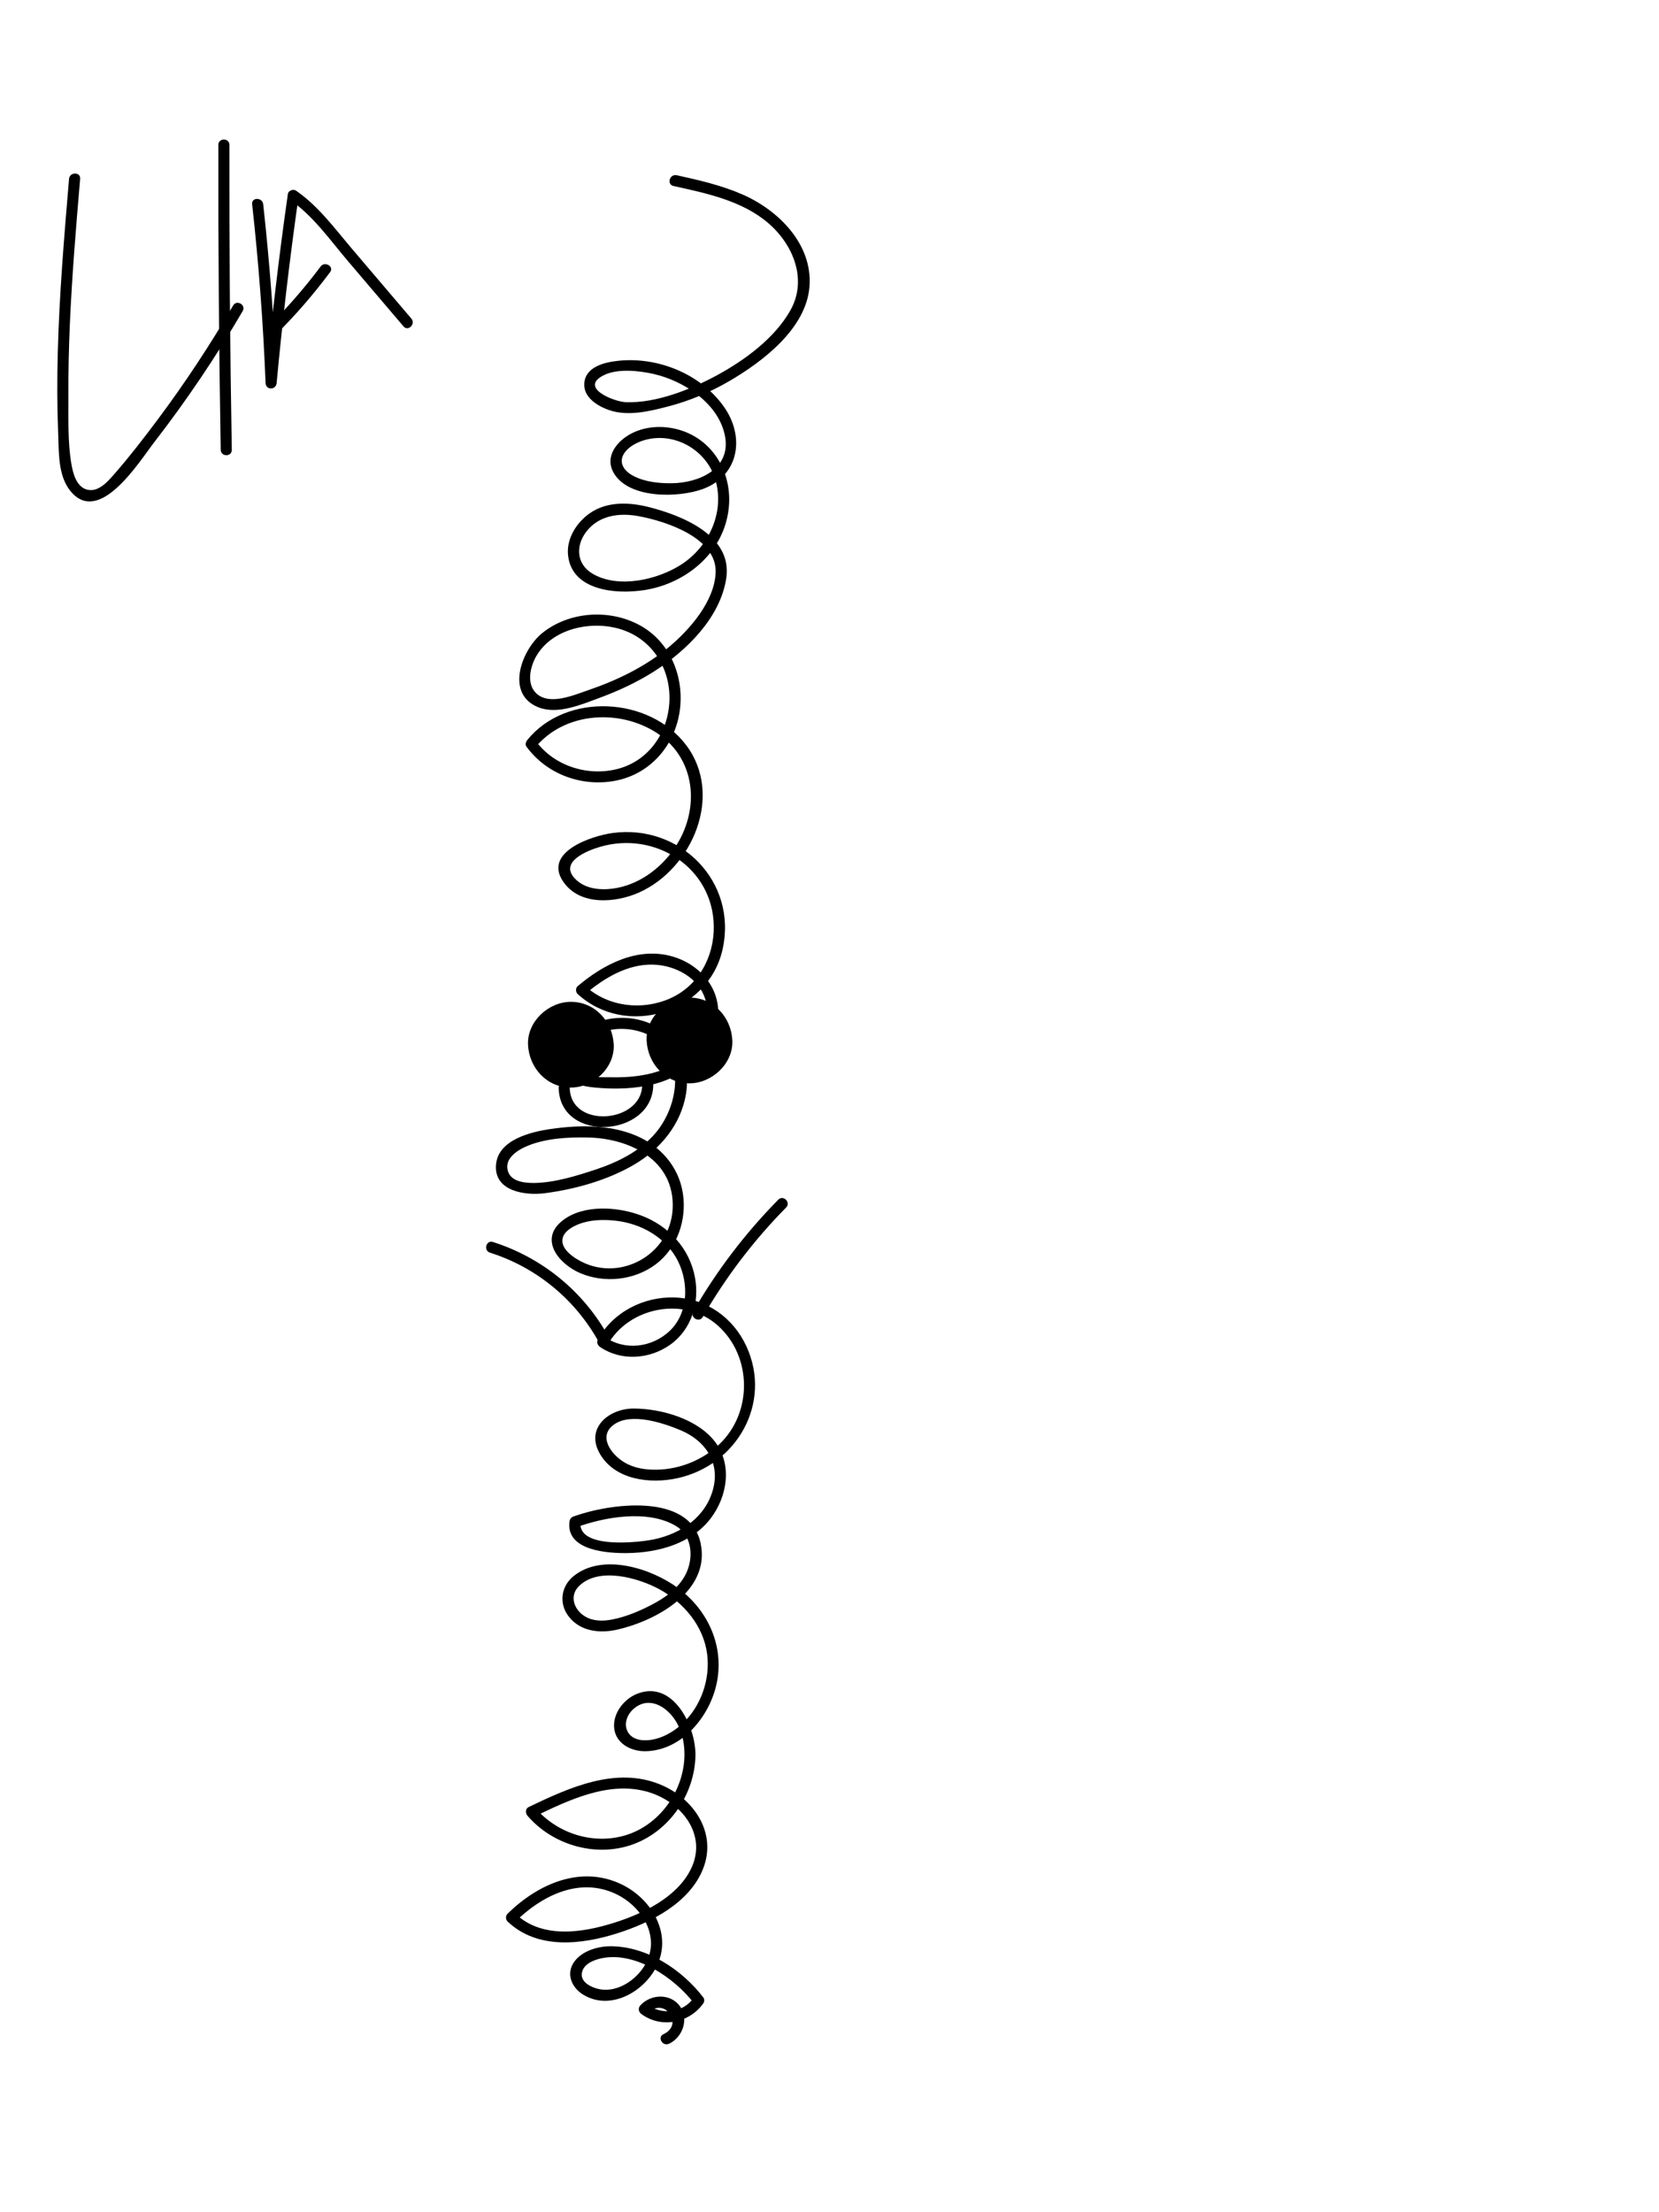 <?xml version="1.0" encoding="utf-8"?>
<!-- Generator: Adobe Illustrator 23.0.1, SVG Export Plug-In . SVG Version: 6.00 Build 0)  -->
<svg version="1.1" id="Layer_1" xmlns="http://www.w3.org/2000/svg" xmlns:xlink="http://www.w3.org/1999/xlink" x="0px" y="0px"
	 viewBox="0 0 600 800" style="enable-background:new 0 0 600 800;" xml:space="preserve">
<g>
	<g>
		<path d="M202.06,393.46c0.44,19.96,33.7,17.9,34.2-0.92c0.07-2.57-3.93-2.57-4,0c-0.36,13.67-25.88,15.71-26.2,0.92
			C206,390.89,202,390.88,202.06,393.46L202.06,393.46z"/>
	</g>
</g>
<g>
	<g>
		<path d="M243.57,67.26c11.85,2.62,24.83,5.3,34.29,13.43c9.05,7.77,14.23,20.44,8,31.53c-5.67,10.08-16.48,18-26.45,23.43
			c-9.45,5.15-22.03,10.17-33.02,9.8c-4.19-0.14-17.21-5.22-8-9.78c5-2.48,12.75-1.62,17.97-0.44c10.97,2.49,23.68,10.7,25.86,22.57
			c2.19,11.88-9.56,16.86-19.33,16.96c-4.59,0.05-9.68-0.49-13.8-2.64c-3.59-1.86-5.83-5.25-2.84-8.88c1.9-2.31,5.18-3.76,8.02-4.39
			c10.48-2.31,21.29,4.25,24.39,14.41c3.58,11.76-2.18,24.34-12.21,30.85c-8.52,5.53-22.66,8.83-32.02,3.43
			c-5.93-3.42-6.36-10.01-2.44-15.2c4.53-5.99,11.96-6.98,18.97-5.68c9.82,1.82,28.32,7.79,27.86,20.37
			c-0.39,10.45-9.44,20.77-17.04,27.07c-8.48,7.04-18.68,11.95-29.06,15.49c-5.2,1.78-13.76,5.53-18.57,1.32
			c-4-3.49-2.37-10.07,0.01-13.98c5.95-9.78,19.76-12.55,30.1-9.45c11.46,3.45,18.24,14.05,17.85,25.83
			c-0.37,11.28-7.18,21.53-18.28,24.63c-10.84,3.02-23.31-0.77-30.02-9.94c-0.1,0.81-0.21,1.62-0.31,2.42
			c10.18-12.55,29.19-14.09,42.74-6.18c15.77,9.19,17.36,28.75,7.37,42.97c-5.1,7.27-13.02,12.94-21.94,14.13
			c-4.84,0.65-10.41,0.06-13.9-3.79c-5.44-6,4.67-9.97,9.32-11.33c19.78-5.77,40.69,7.4,41.06,28.61
			c0.19,11.12-5.49,21.67-15.86,26.25c-10.07,4.45-22.39,3.03-30.59-4.47c0,0.94,0,1.89,0,2.83c6.76-5.73,15.2-10.81,24.37-10.61
			c8.07,0.17,16.84,4.72,19.13,12.95c2.23,8.02-2.42,16.53-8.72,21.3c-7.23,5.48-16.77,6.67-25.59,6.49
			c-3.32-0.07-8.49,0.33-11.33-1.77c-4.82-3.55-0.24-9.53,3.38-12.13c5.09-3.65,12.05-4.42,18.01-2.77
			c17.26,4.76,15.77,25.58,6.05,36.93c-5.61,6.55-13.69,10.52-21.75,13.17c-6.86,2.26-14.7,4.69-21.98,4.79
			c-3.24,0.04-8.08-0.36-9.44-3.91c-1.88-4.89,3.52-8.16,7.36-9.67c6.58-2.59,14.49-3.02,21.49-2.86
			c15.16,0.33,31.35,8.19,30.6,25.62c-0.73,16.99-19.76,27.33-34.48,18.46c-2.41-1.45-6.01-4.23-5.34-7.55
			c0.52-2.58,3.49-4.24,5.69-5.13c4.13-1.68,9-1.8,13.4-1.32c9.35,1.02,18.43,6.07,22.68,14.7c3.97,8.05,3.72,18.97-3.24,25.36
			c-6.27,5.77-15.88,7.03-22.99,2.16c0.24,0.91,0.48,1.82,0.72,2.74c7.66-13.79,27.89-17.72,39.84-7.08
			c12.49,11.12,12.66,31.47,0.66,42.91c-6.04,5.75-14.33,9.12-22.67,9.26c-4.16,0.07-8.33-0.54-11.93-2.76
			c-4.46-2.75-9.44-9.2-3.69-13.48c6.16-4.59,18-0.66,24.31,2.01c8.73,3.7,14.15,11.41,11.71,21.04
			c-2.59,10.21-11.5,16.26-21.36,18.37c-5.31,1.13-27.87,3.71-26.63-6.3c-0.49,0.64-0.98,1.29-1.47,1.93
			c10.3-3.76,25.85-6.46,35.92-0.48c5.45,3.24,6.35,10.02,4.38,15.6c-1.99,5.63-6.9,9.53-11.97,12.3
			c-4.69,2.56-10.03,4.89-15.29,5.92c-3.35,0.66-6.93,0.72-9.94-1.08c-3.93-2.35-5.79-7.31-2.3-10.87
			c7.11-7.25,21.66-3.08,29.22,1.06c8.78,4.81,15.92,13.24,17.23,23.39c1.19,9.19-2.25,19.07-9.12,25.35
			c-3.64,3.32-8.71,6.03-13.77,5.85c-7.71-0.27-8.49-8.32-2.61-12.19c5.42-3.57,11.32,0.56,14.21,5.34
			c2.91,4.81,3.59,10.72,2.77,16.2c-1.73,11.58-10.25,22.08-21.68,25.2c-11.6,3.17-24.17-1.03-31.94-10.06
			c-0.13,1.05-0.27,2.09-0.4,3.14c12.47-5.98,27.09-13.1,41.21-8.93c12.14,3.58,21.75,15.65,15.28,28.23
			c-5.14,10.01-17.19,15.76-27.41,19.01c-11.58,3.68-26.23,5.98-35.87-3.21c0,0.94,0,1.89,0,2.83c9.11-8.94,21.98-15.69,34.77-10.66
			c11.03,4.33,18.96,17.11,11.06,27.9c-3.23,4.42-8.87,7.99-14.53,7.35c-3.33-0.38-8.64-2.69-7.04-6.87
			c1.04-2.71,4.4-3.94,7.07-4.48c12.19-2.45,26.23,7.15,33.21,16.29c0-0.67,0-1.35,0-2.02c-3.92,5.56-11.58,6.42-16.93,2.5
			c0.13,1.05,0.27,2.09,0.4,3.14c5.59-6.2,13.28,3.96,5.52,7.59c-2.33,1.09-0.3,4.54,2.02,3.45c4.97-2.33,7.33-9.07,3.86-13.69
			c-3.48-4.65-10.55-4.26-14.23-0.18c-0.93,1.03-0.66,2.36,0.4,3.14c7.23,5.3,17.33,3.26,22.41-3.94c0.37-0.52,0.39-1.5,0-2.02
			c-7.77-10.17-20.75-18.78-34.03-18.56c-4.78,0.08-10.8,2.04-13.25,6.49c-2.26,4.12-0.06,8.58,3.65,10.91
			c10.04,6.29,22.77-1.19,27.08-10.94c5.1-11.53-2.46-23.74-13.01-28.83c-14.79-7.13-30.34-0.14-41.26,10.58
			c-0.76,0.74-0.78,2.09,0,2.83c10.75,10.24,26.7,8.39,39.76,4.24c12.08-3.84,26.26-11,31.05-23.61
			c4.92-12.98-3.69-25.28-15.62-30.18c-16.09-6.61-33.06,1.2-47.6,8.17c-1.24,0.6-1.18,2.25-0.4,3.14
			c9.1,10.57,24.52,15.1,37.81,10.46c13.36-4.66,22.65-18.11,22.94-32.18c0.21-10.51-8.1-27.74-21.27-22.32
			c-4.7,1.94-8.69,7.11-8.13,12.37c0.61,5.65,6.21,8.43,11.39,8.33c13.12-0.26,23.18-12.56,25.69-24.57
			c2.8-13.38-3.09-26.36-13.92-34.39c-9.57-7.1-27.24-12.85-37.77-4.42c-4.61,3.69-5.49,9.89-1.86,14.62
			c4.24,5.54,11.41,6.23,17.77,4.75c13.99-3.24,33.63-13.94,29.96-31.22c-3.95-18.58-33.32-14.27-45.96-9.66
			c-0.93,0.34-1.35,0.98-1.47,1.93c-1.3,10.52,14.05,11.42,21.04,11.31c11.12-0.17,23.1-3.4,30.1-12.64
			c5.96-7.88,7.81-19.34,1.52-27.59c-6.32-8.28-19.44-12.04-29.49-12.04c-8.87,0-17.52,7.02-12.21,16.29
			c5.51,9.62,18.35,11.04,28.12,8.89c21.51-4.72,34.33-27.27,24.9-47.72c-4.76-10.33-14.49-17.26-25.95-17.63
			c-11.21-0.36-22.23,5.26-27.72,15.14c-0.55,1-0.19,2.11,0.72,2.74c7.68,5.27,18.03,4.49,25.49-0.86
			c7.65-5.49,10.53-15.11,8.89-24.17c-1.92-10.62-9.58-18.8-19.54-22.52c-8.46-3.16-20.71-4.05-28.26,1.77
			c-8.77,6.75-1.62,15.66,6.13,19.03c8.87,3.85,19.79,2.68,27.53-3.17c7.76-5.87,11.19-16.06,9.76-25.53
			c-1.46-9.73-8.18-17.33-17.15-21.04c-9.54-3.95-20.38-3.78-30.43-2.35c-7.29,1.03-19.35,3.87-20.02,13.06
			c-0.7,9.52,10.57,11.09,17.53,10.21c10.99-1.4,22.8-4.71,32.4-10.33c9.46-5.55,16.94-14.51,18.78-25.54
			c1.43-8.63-1.21-17.78-8.5-23.03c-6.85-4.93-16.47-5.83-24.24-2.71c-6.26,2.51-14.88,10.25-11.38,17.8
			c1.97,4.25,7.01,5.19,11.19,5.59c7.2,0.69,14.77,0.5,21.79-1.37c11.1-2.95,21.15-11.38,22.65-23.3
			c1.36-10.77-6.13-19.67-16.16-22.66c-12.64-3.77-25.08,2.66-34.53,10.67c-0.8,0.68-0.75,2.14,0,2.83
			c17.38,15.91,47.14,7.1,52.39-16.04c5.57-24.58-15.33-45.52-39.78-42.18c-7.48,1.02-24.9,6.77-18,17.33
			c5.94,9.1,19.09,8.02,27.73,4.12c19.19-8.66,30.49-35.19,16.93-53.2c-13.25-17.6-43.38-19.26-57.47-1.9
			c-0.52,0.64-0.87,1.67-0.31,2.42c7.31,9.98,19.94,14.62,32.07,12.34c12.67-2.38,21.63-12.74,23.37-25.34
			c1.69-12.25-3.45-24.96-14.58-30.97c-10.88-5.88-25.37-4.94-35.09,2.84c-7.42,5.94-13.61,21.93-1.6,26.84
			c6.94,2.84,15.53-0.88,22.08-3.29c6.92-2.55,13.67-5.67,19.9-9.63c11.63-7.38,23.9-19.34,26.1-33.62
			c2.38-15.45-15.87-22.71-27.9-25.79c-7.07-1.81-15.19-2.16-21.43,2.2c-4.77,3.33-8.49,9.13-7.89,15.13
			c1.38,13.85,19.85,14.48,30.05,12.21c14.2-3.16,26.23-13.9,28.03-28.77c1.59-13.16-5.8-25.85-19.03-29.04
			c-5.85-1.41-12.36-0.81-17.51,2.44c-4.3,2.71-7.87,7.64-5.38,12.77c4.96,10.23,23.94,9.8,32.81,6.43c13-4.95,15.03-18.9,7.4-29.69
			c-8.42-11.9-23.95-18.14-38.28-16.59c-4.92,0.53-11.83,2.14-12.22,8.21c-0.32,5,4.83,8.18,8.96,9.6
			c6.82,2.34,14.56,0.46,21.31-1.29c7.71-2.01,15.18-5.11,22.07-9.12c12.15-7.07,27.97-19.04,29.12-34.28
			c1.16-15.29-11.17-27.52-24.13-33.23c-7.64-3.36-15.78-5.21-23.9-7.01C242.13,62.85,241.06,66.71,243.57,67.26L243.57,67.26z"/>
	</g>
</g>
<g>
	<g>
		<path d="M206.47,393.29c8.11,0,15.87-7.13,15.5-15.5c-0.38-8.4-6.81-15.5-15.5-15.5c-8.11,0-15.87,7.13-15.5,15.5
			C191.34,386.19,197.78,393.29,206.47,393.29L206.47,393.29z"/>
	</g>
</g>
<g>
	<g>
		<path d="M249.36,391.76c8.11,0,15.87-7.13,15.5-15.5c-0.38-8.4-6.81-15.5-15.5-15.5c-8.11,0-15.87,7.13-15.5,15.5
			C234.24,384.65,240.67,391.76,249.36,391.76L249.36,391.76z"/>
	</g>
</g>
<g>
	<g>
		<path d="M254.18,476.25c8.34-14.46,18.42-27.71,30.14-39.59c1.81-1.83-1.02-4.67-2.83-2.83c-11.95,12.12-22.26,25.66-30.76,40.4
			C249.44,476.47,252.89,478.48,254.18,476.25L254.18,476.25z"/>
	</g>
</g>
<g>
	<g>
		<path d="M220.15,483.54c-9.02-16.46-24.01-28.72-41.88-34.4c-2.46-0.78-3.51,3.08-1.06,3.86c16.91,5.37,30.97,17.01,39.49,32.56
			C217.94,487.82,221.39,485.8,220.15,483.54L220.15,483.54z"/>
	</g>
</g>
<g>
	<g>
		<path d="M24.97,64.68c-1.76,20.86-3.52,41.74-4.07,62.67c-0.26,9.8-0.25,19.6,0.14,29.39c0.27,6.66-0.11,15.06,4.28,20.64
			c10.47,13.31,25.17-10.64,30.52-17.54c11.67-15.07,22.31-30.89,31.93-47.35c1.3-2.23-2.15-4.24-3.45-2.02
			c-8.3,14.2-17.35,27.95-27.19,41.12c-4.99,6.68-10.11,13.33-15.59,19.62c-2.46,2.82-6.06,7.13-10.33,5.77
			c-3.63-1.15-4.82-5.87-5.39-9.17c-1.38-8.03-1.03-16.67-1.08-24.79c-0.05-8.5,0.15-16.99,0.51-25.48
			c0.76-17.65,2.24-35.26,3.73-52.87C29.19,62.11,25.19,62.13,24.97,64.68L24.97,64.68z"/>
	</g>
</g>
<g>
	<g>
		<path d="M78.96,52.4c-0.06,36.76,0.23,73.52,0.87,110.28c0.04,2.57,4.04,2.58,4,0c-0.64-36.76-0.93-73.52-0.87-110.28
			C82.96,49.83,78.96,49.82,78.96,52.4L78.96,52.4z"/>
	</g>
</g>
<g>
	<g>
		<path d="M91.19,73.84c2.38,21.5,4,43.08,4.86,64.7c0.1,2.61,3.76,2.54,4,0c2.09-22.51,4.73-44.96,7.92-67.34
			c-0.98,0.4-1.96,0.8-2.94,1.2c8.27,5.67,14.38,14.47,20.81,22.03c6.7,7.87,13.4,15.74,20.1,23.61c1.67,1.96,4.49-0.88,2.83-2.83
			c-7.12-8.36-14.23-16.72-21.35-25.09c-6.31-7.42-12.26-15.61-20.37-21.18c-0.97-0.67-2.76-0.05-2.94,1.2
			c-3.24,22.74-5.94,45.54-8.06,68.41c1.33,0,2.67,0,4,0c-0.86-21.62-2.49-43.19-4.86-64.7C94.91,71.31,90.91,71.28,91.19,73.84
			L91.19,73.84z"/>
	</g>
</g>
<g>
	<g>
		<path d="M99.58,121.2c7.19-7.09,13.77-14.7,19.81-22.79c1.54-2.06-1.93-4.06-3.45-2.02c-5.83,7.82-12.25,15.14-19.19,21.99
			C94.92,120.18,97.75,123.01,99.58,121.2L99.58,121.2z"/>
	</g>
</g>
</svg>
